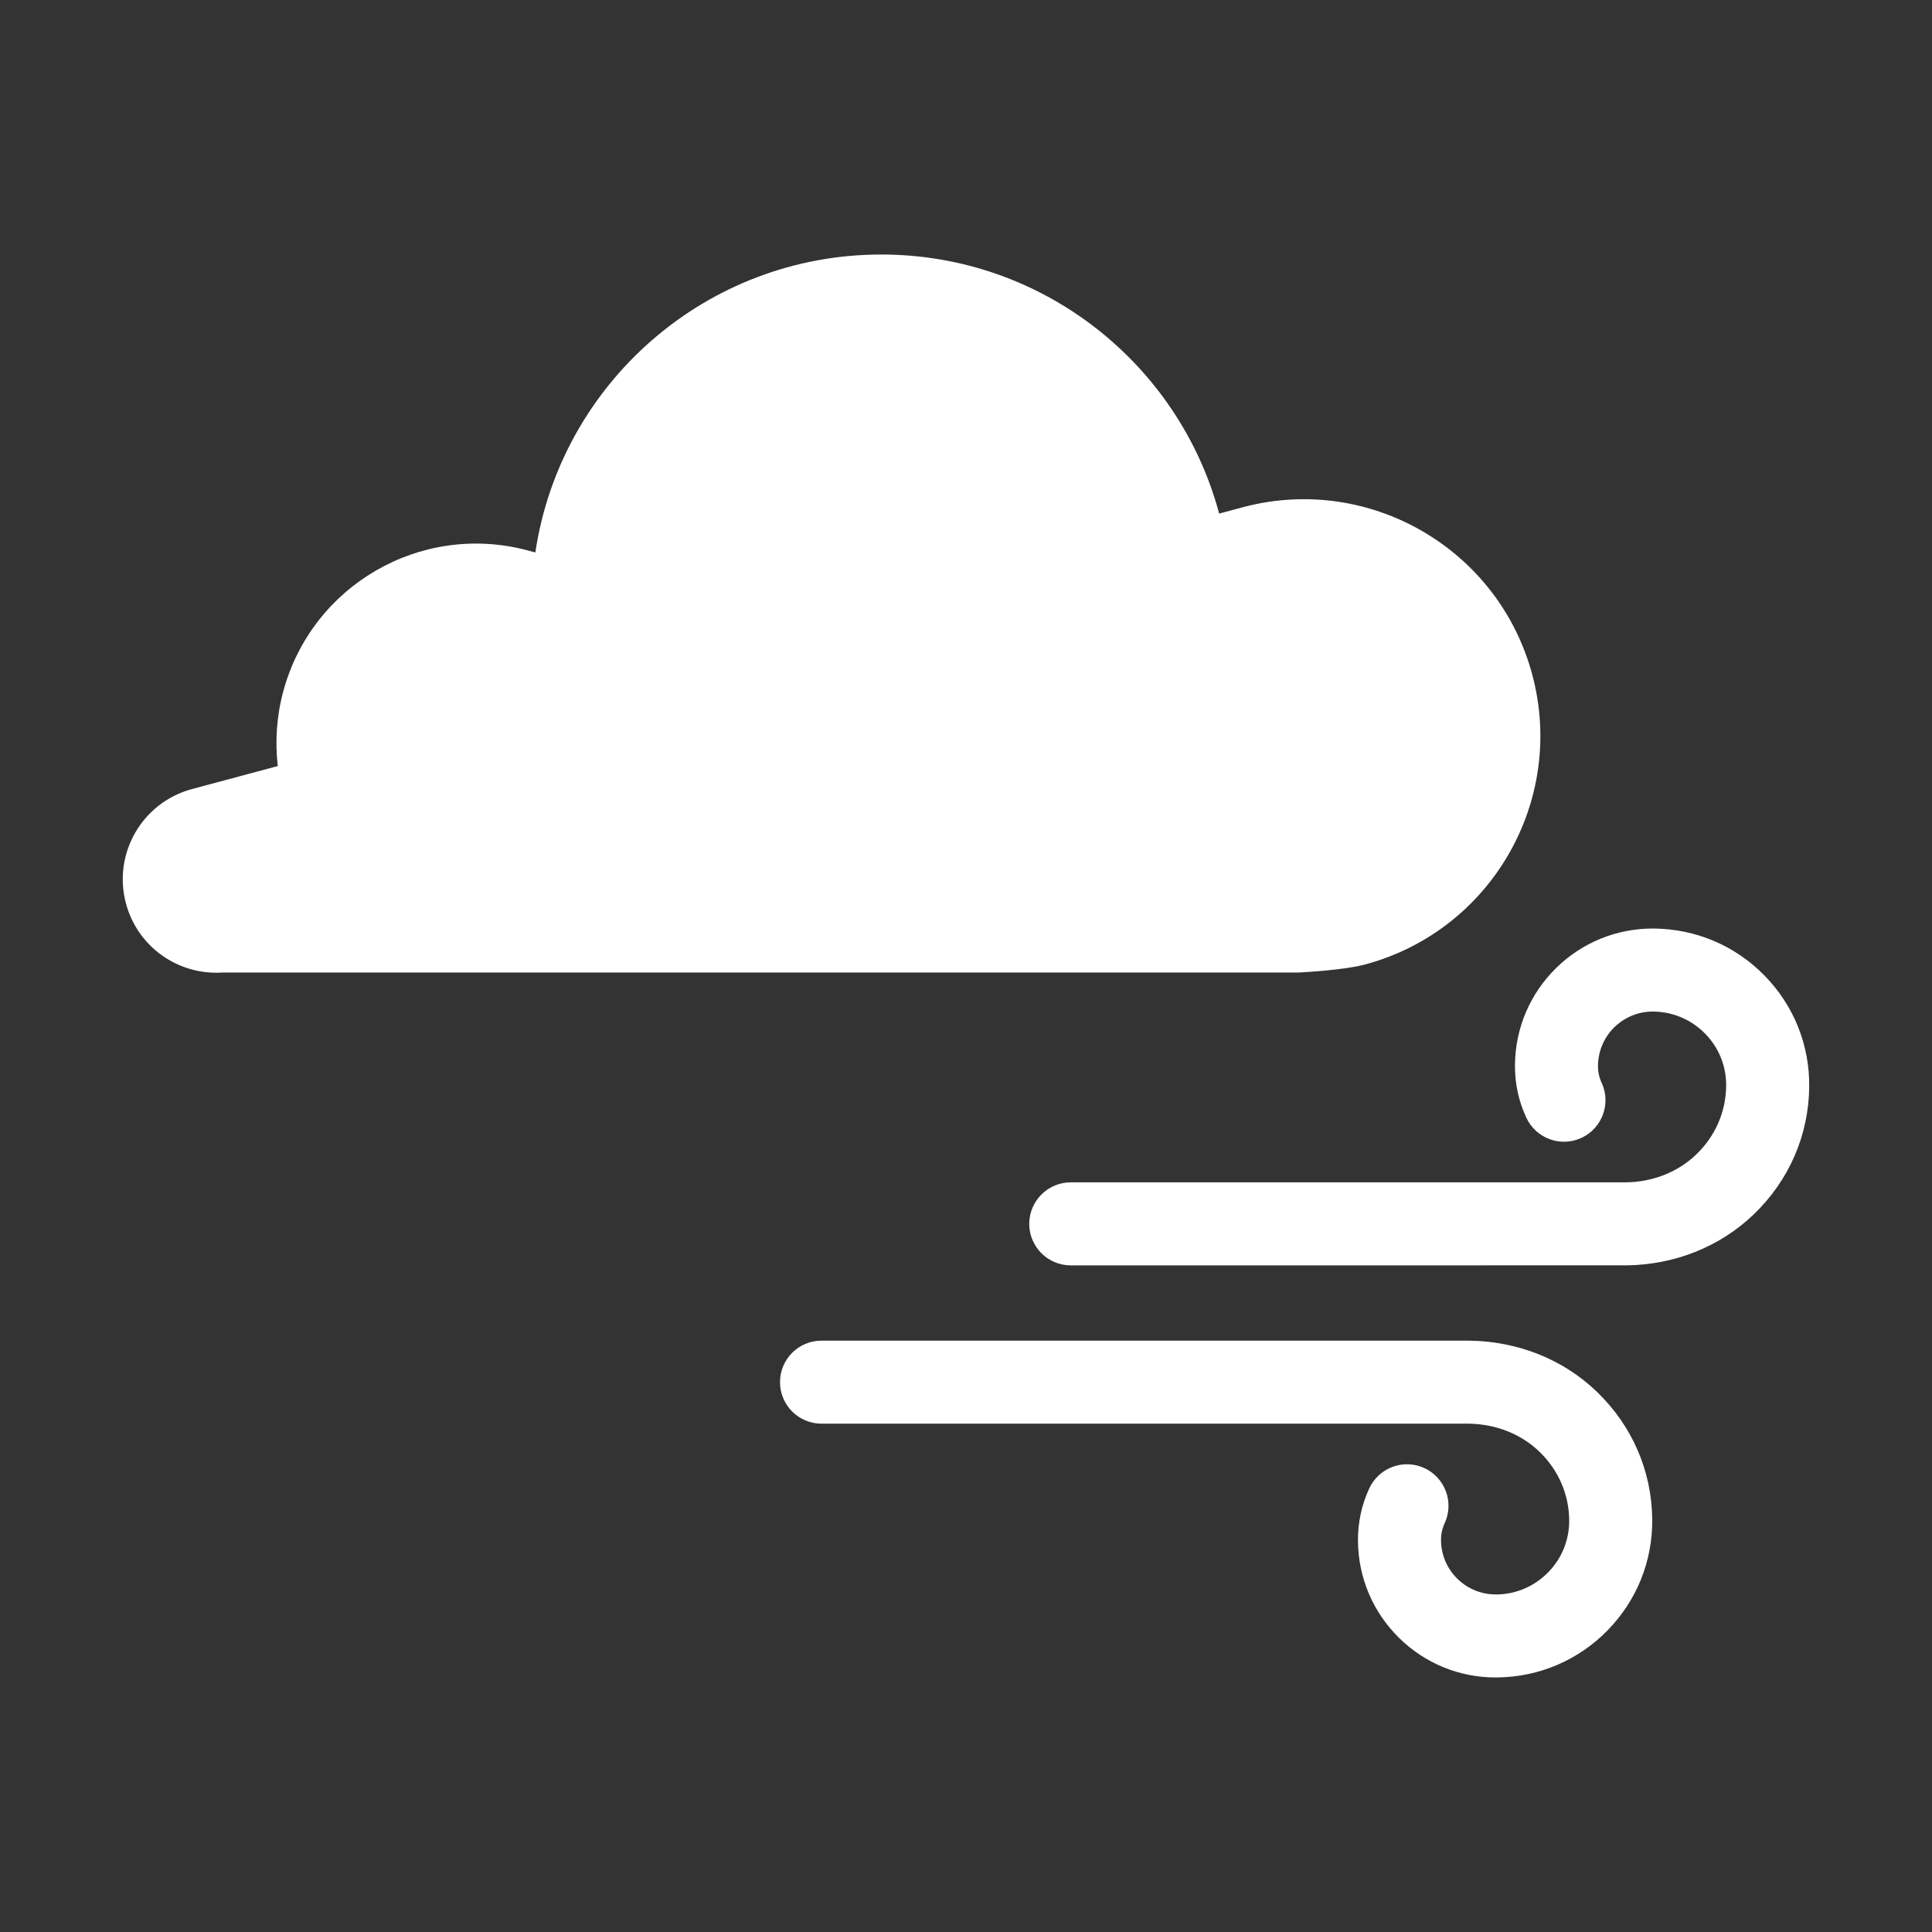 <?xml version="1.0" encoding="iso-8859-1"?>
<!-- Generator: Adobe Illustrator 16.0.0, SVG Export Plug-In . SVG Version: 6.00 Build 0)  -->
<!DOCTYPE svg PUBLIC "-//W3C//DTD SVG 1.1//EN" "http://www.w3.org/Graphics/SVG/1.1/DTD/svg11.dtd">
<svg version="1.1" xmlns="http://www.w3.org/2000/svg" xmlns:xlink="http://www.w3.org/1999/xlink" x="0px" y="0px" width="200px"
	 height="200px" viewBox="0 0 200 200" style="enable-background:new 0 0 200 200;" xml:space="preserve">
<rect x="0" y="0" width="200" height="200" fill="#333333" stroke="none"/>
<g id="_x32_4">
	<g id="_x32_4_1_">
		<g>
			<g>
				<path style="fill:#FFFFFF;" d="M158.62,69.842c-3.483-13.001-16.792-20.744-29.796-17.378c-0.006,0-0.94,0.254-2.617,0.701
					c-4.141-15.442-18.229-26.817-34.977-26.817c-18.173,0-33.214,13.391-35.811,30.842c-0.615-0.164-0.951-0.253-0.954-0.253
					c-10.974-2.844-22.21,3.691-25.15,14.665c-0.692,2.59-0.847,5.186-0.56,7.7c-5.508,1.479-8.861,2.374-8.875,2.38
					c-5.162,1.384-8.225,6.682-6.84,11.848c1.214,4.528,5.439,7.43,9.944,7.149h111.375c0,0,4.615-0.214,6.938-0.832
					C154.366,96.342,162.118,82.908,158.62,69.842z"/>
			</g>
			<g>
				<g>
					<path style="fill:#FFFFFF;" d="M110.844,130.992c-2.371,0-4.297-1.926-4.297-4.297c0-2.372,1.926-4.299,4.297-4.299h57.481
						c2.772-0.035,5.375-1.061,7.272-2.889c1.969-1.892,3.065-4.406,3.094-7.084c0.025-2.037-0.743-3.957-2.17-5.413
						c-1.429-1.458-3.334-2.271-5.371-2.293h-0.064c-1.486,0-2.896,0.578-3.966,1.62c-1.076,1.057-1.683,2.477-1.698,3.986
						c-0.005,0.619,0.118,1.21,0.378,1.762c1,2.15,0.063,4.709-2.086,5.707c-2.155,1.002-4.711,0.064-5.71-2.087
						c-0.801-1.726-1.195-3.563-1.175-5.474c0.038-3.806,1.56-7.373,4.28-10.041c2.69-2.625,6.232-4.068,9.977-4.068h0.107
						c4.381,0.042,8.438,1.773,11.472,4.874c3.033,3.094,4.674,7.188,4.624,11.521c-0.051,4.998-2.09,9.682-5.73,13.184
						c-3.48,3.347-8.16,5.227-13.179,5.288L110.844,130.992L110.844,130.992z"/>
				</g>
				<g>
					<path style="fill:#FFFFFF;" d="M154.835,173.652c-3.745,0-7.288-1.442-9.971-4.063c-2.728-2.675-4.248-6.237-4.287-10.047
						c-0.021-1.906,0.373-3.749,1.174-5.476c1.002-2.149,3.556-3.084,5.71-2.086c2.15,1.002,3.087,3.559,2.086,5.709
						c-0.254,0.552-0.383,1.144-0.374,1.761c0.015,1.515,0.621,2.933,1.702,3.991c1.064,1.039,2.473,1.615,3.96,1.615h0.108
						c1.994-0.021,3.9-0.834,5.322-2.291c1.43-1.457,2.198-3.375,2.178-5.41c-0.028-2.684-1.127-5.195-3.096-7.088
						c-1.899-1.826-4.502-2.854-7.328-2.89H85.043c-2.375,0-4.297-1.923-4.297-4.297s1.922-4.297,4.297-4.297h67.032
						c5.069,0.062,9.749,1.94,13.229,5.289c3.646,3.503,5.682,8.185,5.733,13.19c0.05,4.327-1.595,8.42-4.626,11.516
						c-3.03,3.096-7.09,4.826-11.426,4.871h-0.151V173.652z"/>
				</g>
			</g>
		</g>
	</g>
</g>
<g id="Layer_1">
</g>
</svg>
